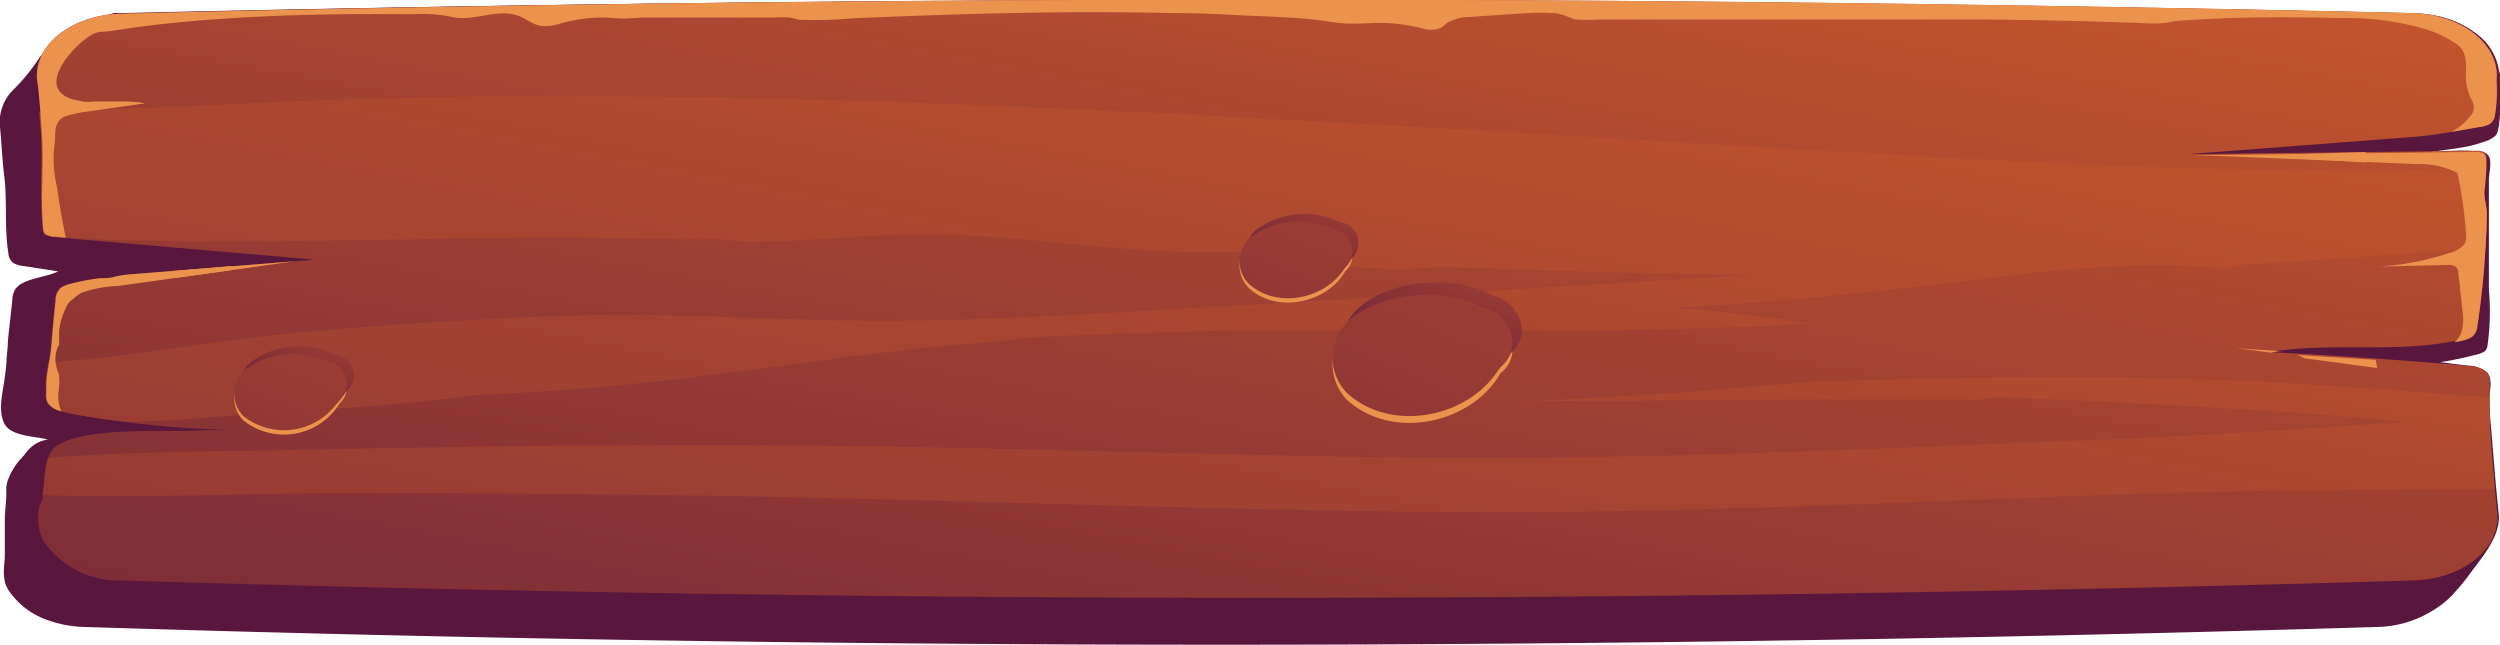 <svg xmlns="http://www.w3.org/2000/svg" xmlns:xlink="http://www.w3.org/1999/xlink" viewBox="0 0 191.4 49.36">
    <defs>
        <style>
            .cls-1{fill:url(#_ÂÁ_Ï_ÌÌ_È_ËÂÌÚ_3);}.cls-2{fill:url(#_ÂÁ_Ï_ÌÌ_È_ËÂÌÚ_3-2);}.cls-3{fill:url(#_ÂÁ_Ï_ÌÌ_È_ËÂÌÚ_3-3);}.cls-4{fill:#eb924d;}.cls-5{fill:url(#_ÂÁ_Ï_ÌÌ_È_ËÂÌÚ_3-4);}.cls-6{fill:url(#_ÂÁ_Ï_ÌÌ_È_ËÂÌÚ_3-5);}.cls-7{fill:url(#_ÂÁ_Ï_ÌÌ_È_ËÂÌÚ_3-6);}.cls-8{fill:url(#_ÂÁ_Ï_ÌÌ_È_ËÂÌÚ_3-7);}.cls-9{fill:url(#_ÂÁ_Ï_ÌÌ_È_ËÂÌÚ_3-8);}.cls-10{fill:url(#_ÂÁ_Ï_ÌÌ_È_ËÂÌÚ_3-9);}
        </style>
        <linearGradient id="_ÂÁ_Ï_ÌÌ_È_ËÂÌÚ_3" x1="139.5" y1="-93.56" x2="110.95" y2="-16.74"
                        gradientUnits="userSpaceOnUse">
            <stop offset="0" stop-color="#cf5c2b"/>
            <stop offset="1" stop-color="#59173e"/>
        </linearGradient>
        <linearGradient id="_ÂÁ_Ï_ÌÌ_È_ËÂÌÚ_3-2" x1="106.7" y1="-28.35" x2="82.04" y2="101.68"
                        xlink:href="#_ÂÁ_Ï_ÌÌ_È_ËÂÌÚ_3"/>
        <linearGradient id="_ÂÁ_Ï_ÌÌ_È_ËÂÌÚ_3-3" x1="106.9" y1="-27.39" x2="73.56" y2="142.87"
                        xlink:href="#_ÂÁ_Ï_ÌÌ_È_ËÂÌÚ_3"/>
        <linearGradient id="_ÂÁ_Ï_ÌÌ_È_ËÂÌÚ_3-4" x1="114.86" y1="11.68" x2="107.33" y2="31.82"
                        xlink:href="#_ÂÁ_Ï_ÌÌ_È_ËÂÌÚ_3"/>
        <linearGradient id="_ÂÁ_Ï_ÌÌ_È_ËÂÌÚ_3-5" x1="140.13" y1="-45.81" x2="75.13" y2="105.01"
                        xlink:href="#_ÂÁ_Ï_ÌÌ_È_ËÂÌÚ_3"/>
        <linearGradient id="_ÂÁ_Ï_ÌÌ_È_ËÂÌÚ_3-6" x1="102.99" y1="10.1" x2="98.24" y2="22.8"
                        xlink:href="#_ÂÁ_Ï_ÌÌ_È_ËÂÌÚ_3"/>
        <linearGradient id="_ÂÁ_Ï_ÌÌ_È_ËÂÌÚ_3-7" x1="118.93" y1="-26.16" x2="77.93" y2="68.96"
                        xlink:href="#_ÂÁ_Ï_ÌÌ_È_ËÂÌÚ_3"/>
        <linearGradient id="_ÂÁ_Ï_ÌÌ_È_ËÂÌÚ_3-8" x1="26.03" y1="20.23" x2="21.28" y2="32.93"
                        xlink:href="#_ÂÁ_Ï_ÌÌ_È_ËÂÌÚ_3"/>
        <linearGradient id="_ÂÁ_Ï_ÌÌ_È_ËÂÌÚ_3-9" x1="41.97" y1="-16.03" x2="0.97" y2="79.1"
                        xlink:href="#_ÂÁ_Ï_ÌÌ_È_ËÂÌÚ_3"/>
    </defs>
    <g id="Livello_2" >
        <g id="Livello_2-2" >
            <path class="cls-1"
                  d="M191.3,39.33c-.1-1-.2-2-.29-3.06l-.27-3.22c-.06-.74-.14-1.52-.17-2.27s.34-1.67-.14-2.24A2.28,2.28,0,0,0,189,28l-2.16-.27c1-.16,1.92-.36,2.85-.61a1.58,1.58,0,0,0,.56-.24.71.71,0,0,0,.19-.4,18.66,18.66,0,0,0,.11-4.29c0-1.45,0-2.89,0-4.33s0-2.75,0-4.12c0-.45.27-1.44-.05-1.84s-.85-.31-1.33-.35a13.83,13.83,0,0,0-1.44,0c-.71,0-1.42.1-2.13.18.93-.18,1.89-.27,2.82-.43a9.08,9.08,0,0,0,1.76-.45,2,2,0,0,0,.9-.49.93.93,0,0,0,.15-.34,4,4,0,0,0,.13-.77c.06-.71.1-1.42.11-2.14,0-.36,0-.72,0-1.08s-.13-.45-.16-.69a4.24,4.24,0,0,0-1.56-2.64,7.49,7.49,0,0,0-3.4-1.53,9.41,9.41,0,0,0-1.5-.15Q95.31-1,9.4,1a5.08,5.08,0,0,0-.68,0L8,1.23c-.47.12-.93.24-1.38.4A5.64,5.64,0,0,0,4.38,2.89c-.33.33-.55.7-.86,1a5.3,5.3,0,0,0-.47.48A14.49,14.49,0,0,1,1,6.89,3.46,3.46,0,0,0,0,9.72c.12,1.24.17,2.49.32,3.72.25,2,0,4,.32,5.93a1,1,0,0,0,.42.79,2.18,2.18,0,0,0,.76.21l2.64.41c-1.09.5-2.72.54-3.29,1.36A1.72,1.72,0,0,0,.94,23c-.1,1-.24,2.11-.34,3.16,0,.48-.08.95-.1,1.43s-.08.88-.14,1.34C.22,30-.16,31.35.3,32.37s2.18,1,3.38,1.28a2.41,2.41,0,0,0-1.49.78c-.18.19-.32.39-.49.58a5.05,5.05,0,0,0-.43.51,5,5,0,0,0-.62,1.12,2.1,2.1,0,0,0-.17.73c0,.24,0,.48,0,.72L.37,39.52q0,1.44,0,2.88c0,.93-.29,1.83.26,2.75a5.87,5.87,0,0,0,2.69,2.2A8.94,8.94,0,0,0,6.47,48Q92.81,50.72,182,48a8.31,8.31,0,0,0,4.24-1.25,7.2,7.2,0,0,0,1.45-1.13c.5-.55,1-1.12,1.41-1.7C190.13,42.53,191.47,41,191.3,39.33Z"/>
            <path class="cls-2"
                  d="M184.78,44.44q-89.15,2.66-175.49,0a7,7,0,0,1-5.9-2.93,3.78,3.78,0,0,1-.45-2.29A1.26,1.26,0,0,1,3,38.81a3.61,3.61,0,0,0,.26-.61c0-.11,0-.22,0-.34.1-.62.13-1.25.21-1.87a3.83,3.83,0,0,1,.24-1,1.78,1.78,0,0,1,.85-1c1.9-1,5.6-1,8.36-1l1.49,0c1.19-.06,2.39-.08,3.6-.07A70.5,70.5,0,0,1,9.6,32.3q-2-.24-4-.6a5.73,5.73,0,0,1-.95-.23,1.69,1.69,0,0,1-1-.6,1.27,1.27,0,0,1-.14-.78c0-.25,0-.51,0-.76,0-.53.13-1.06.21-1.59s.14-.86.18-1.29c.09-1.16.2-2.31.32-3.45a1.28,1.28,0,0,1,.44-1,2.34,2.34,0,0,1,.75-.29,16.55,16.55,0,0,1,2.25-.42c.35,0,.73,0,1.08-.11A8.26,8.26,0,0,1,10,21l12.59-1,1.5-.12-19-1.64-.83-.08A1.47,1.47,0,0,1,3.56,18l0,0a.63.63,0,0,1-.17-.42c-.28-2.42,0-4.92-.15-7.36,0-.14-.07-.83-.12-1.6C3,7.43,2.88,6.14,2.84,6.14c-.27-2.69,2.64-5,6.45-5.1Q95.12-1.08,184.65,1c3.83.09,6.77,2.43,6.48,5.13A12,12,0,0,1,191,8.91a1,1,0,0,1-.4.59,2,2,0,0,1-.77.22l-2.16.38c-1,.16-1.91.31-2.88.38q-8.62.66-17.24,1.32l-.46,0-.56,0h1.37l21.63-.26a1.22,1.22,0,0,1,.58.09.54.54,0,0,1,.26.43,2.74,2.74,0,0,1,0,.63c0,.65-.17,1.27-.17,1.93s.2,1.16.19,1.75c0,.85-.06,1.72-.11,2.59-.11,2-.31,3.95-.61,5.92a1.19,1.19,0,0,1-.38.8,2.18,2.18,0,0,1-.81.32,3.38,3.38,0,0,1-.57.11c-4.22.86-8.87.18-13.21.71-.29,0-.57.07-.85.12l-.29,0,1.06.06q7.14.38,14.23,1a2.49,2.49,0,0,1,1.5.44,1.12,1.12,0,0,1,.26.87v1c0,1,0,2,.06,3,.09,1.33.21,2.64.33,4l.18,1.94C191.46,42,188.57,44.32,184.78,44.44Z"/>
            <path class="cls-3"
                  d="M190.39,16.43c0,.85-.06,1.72-.11,2.59-2.43.16-4.83.29-7.17.48l-1.63.12c-2,.15-4,.29-6,.41l-3,.18c-.64,0-1.22.22-1.86.27a22.61,22.61,0,0,1-2.72-.13c-1,0-2-.06-3-.05-2,0-4,.13-5.93.28-4,.32-7.85.85-11.77,1.32q-9.42,1.11-18.94,1.68c3.46.25,6.89.64,10.27,1.2-1.27.07-2.54.14-3.81.19-4,.18-8.07.27-12.11.32s-8.08,0-12.12,0-8.09,0-12.13,0-8.08.09-12.12.23c-2,.07-4,.15-6,.26l-1.51.09c-.62,0-1.2.16-1.82.21-4.82.4-9.62.9-14.39,1.57-7.4,1-14.83,2-22.35,2.4L36,30.28c-6.48.93-13.48,1.12-19.84,1.67-2.15.19-4.36.29-6.56.35q-2-.24-4-.6a5.73,5.73,0,0,1-.95-.23,1.69,1.69,0,0,1-1-.6,1.27,1.27,0,0,1-.14-.78c0-.25,0-.51,0-.76,0-.53.13-1.06.21-1.59,5.82-.34,11.78-1.53,17.38-2.1,7.19-.73,14.51-1.16,21.75-1.45,8.21-.32,16.39.37,24.57.37,7.57,0,15.14-.47,22.67-.9q22-1.26,44-2.61-4.78-.06-9.58-.18-6.09-.15-12.2-.38a24.85,24.85,0,0,0-2.86,0c-1,.08-2,.1-2.93.09a35.54,35.54,0,0,1-5.75-.53c-1.1-.19-2.19-.43-3.32-.57a50,50,0,0,0-5.75-.18c-7.18-.07-14.27-1.41-21.45-1.36-1.88,0-3.77.12-5.64.24s-4,.26-6,.3a15.8,15.8,0,0,1-2.67-.08,13.49,13.49,0,0,0-2.11-.07c-1.21,0-2.43-.05-3.64-.06q-3.66-.06-7.3-.07c-9.21,0-18.41.33-27.62.28-3.93,0-7.93-.08-11.82-.48l0,0a.63.63,0,0,1-.17-.42c-.28-2.42,0-4.92-.15-7.36,0-.14-.07-.83-.12-1.6,4.69-.29,9.43-.36,14.13-.61,9.2-.48,18.41-.68,27.65-.65,18.31.06,36.58.89,54.83,1.87s36.5,2.19,54.76,3.11c9.23.46,18.48.75,27.73.75,2.71,0,5.45-.12,8.19-.27,0,.65-.17,1.27-.17,1.93S190.4,15.84,190.39,16.43Zm.28,17c-.06-1-.06-2-.06-3-5.83-.45-11.67-.91-17.54-1.2-10.06-.48-20.15-.41-30.22-.12-2.09.06-4.15.1-6.23.29l-3,.26q-6,.51-12.08.83c-1.57.09-3.15.16-4.72.23L129,30.65l12.24-.07,6.12,0,3.06,0a9.22,9.22,0,0,0,1.29,0c.26,0,.5-.12.77-.15a22.65,22.65,0,0,1,2.85.07l3,.13q3,.12,6.07.29,4.78.26,9.55.56c3.47.22,6.92.51,10.37.81-7.84.53-15.68,1.08-23.54,1.38-18.1.71-36.2,1.6-54.32,1.35-17.87-.25-35.71-1-53.59-.93q-14.13,0-28.24.32c-6.94.15-14,.12-20.91.63a3.83,3.83,0,0,0-.24,1c-.08.62-.11,1.25-.21,1.87,7.72.23,15.54-.15,23.24-.16q14.12,0,28.24.21c17.85.3,35.67,1,53.51,1.22,18.15.23,36.27-.69,54.39-1.34,9.33-.33,18.74-.33,28.09-.4H191C190.88,36.06,190.76,34.75,190.67,33.42Z"/>
            <path class="cls-4"
                  d="M4.48,30a3,3,0,0,0,.21,1.48,1.69,1.69,0,0,1-1-.6,1.27,1.27,0,0,1-.14-.78c0-.25,0-.51,0-.76.06-1,.31-1.92.39-2.88.09-1.16.2-2.31.32-3.45a1.28,1.28,0,0,1,.44-1,2.34,2.34,0,0,1,.75-.29,16.55,16.55,0,0,1,2.25-.42c.35,0,.73,0,1.08-.11A8.26,8.26,0,0,1,10,21l12.59-1L9,21.9a8.86,8.86,0,0,0-2.78.53,2.46,2.46,0,0,0-.41.28,2.3,2.3,0,0,1-.34.28,1.25,1.25,0,0,0-.43.6,5,5,0,0,0-.52,1.9,6.11,6.11,0,0,1,0,.73.85.85,0,0,1,0,.17,1.14,1.14,0,0,1-.1.19,2.37,2.37,0,0,0-.09,1.53c0,.19.13.36.18.54A4.63,4.63,0,0,1,4.48,30Z"/>
            <path class="cls-4" d="M167.05,11.83l-.76,0h1.22Z"/>
            <path class="cls-4"
                  d="M171.19,26.66c1.17.08,2.34.16,3.51.22-.29,0-.57.07-.85.12C173,26.88,172.06,26.76,171.19,26.66Z"/>
            <path class="cls-4"
                  d="M188.45,25.43a3.71,3.71,0,0,0,.08-1.59c-.11-1-.21-2-.32-2.95a.61.61,0,0,0-.27-.52,1.27,1.27,0,0,0-.62-.08l-5.22.12a21.15,21.15,0,0,0,5.44-1.05,2.07,2.07,0,0,0,1.18-.73,1.29,1.29,0,0,0,.09-.58,32.74,32.74,0,0,0-.67-4.81,6.44,6.44,0,0,0-3.17-.68L171.33,12c-1.09-.05-2.3-.08-3.47-.11l21.63-.26a1.22,1.22,0,0,1,.58.09.54.54,0,0,1,.26.43,14.6,14.6,0,0,1-.13,2.56c0,.59.2,1.16.19,1.75a66.77,66.77,0,0,1-.72,8.51,1.19,1.19,0,0,1-.38.8,2.18,2.18,0,0,1-.81.32,3.38,3.38,0,0,1-.57.11A1.73,1.73,0,0,0,188.45,25.43Z"/>
            <path class="cls-4"
                  d="M3.2,10.15c0-.34-.29-4-.36-4-.27-2.69,2.64-5,6.45-5.1Q95.12-1.08,184.65,1c3.83.09,6.77,2.43,6.48,5.13A12,12,0,0,1,191,8.91a1,1,0,0,1-.4.59,2,2,0,0,1-.77.22c-.71.13-1.43.26-2.15.37a4.37,4.37,0,0,0,1.63-1.45,1.13,1.13,0,0,0-.15-1.1,4.17,4.17,0,0,1-.37-1.73c0-.75.15-1.83-.69-2.42a9.53,9.53,0,0,0-2.26-1.12,21.5,21.5,0,0,0-6.39-.89h-.33c-4-.09-8-.1-12,.19-.48,0-.91.13-1.37.19a11.58,11.58,0,0,1-1.86,0l-4.06-.13q-4.05-.1-8.11-.14c-2,0-4,0-6.08,0H122.5a15.22,15.22,0,0,1-1.91,0C120,1.28,119.47,1,118.82,1A15.05,15.05,0,0,0,117,1c-1.47.09-3,.19-4.42.3a3.54,3.54,0,0,0-1.84.48,2.08,2.08,0,0,1-.46.37,2.23,2.23,0,0,1-1.46,0,14.07,14.07,0,0,0-3-.4c-.92,0-1.82.09-2.74.05a15.9,15.9,0,0,1-1.69-.2c-2.23-.31-4.56-.33-6.81-.45C93,1.06,91.29,1,89.61,1c-5.4-.13-10.82-.06-16.22.1-2.71.08-5.41.19-8.12.3a30.79,30.79,0,0,1-3.84.12c-.35,0-.68-.13-1-.18a8.18,8.18,0,0,0-1.11,0l-4.51,0H49.49c-.59,0-1.17.08-1.75.08s-1.05-.08-1.59-.08a12.09,12.09,0,0,0-3.25.46A4,4,0,0,1,41.66,2c-.78,0-1.33-.56-2-.8-1.7-.58-3.45.52-5.18.07a11.08,11.08,0,0,0-2.65-.19H28.32c-3.92,0-7.84.11-11.74.39-1.95.14-3.89.32-5.81.57-.93.11-1.88.31-2.82.39a1.8,1.8,0,0,0-.77.15C6,3.12,2.86,6.31,5.12,7.43a3.66,3.66,0,0,0,.46.18c.25.07.5.09.75.16a3.43,3.43,0,0,0,.85,0H9.12a9.91,9.91,0,0,1,2,.14l-4.42.63a9.13,9.13,0,0,0-1.4.28l-.24.06a1.13,1.13,0,0,0-.66.56c-.29.55-.11,1.15-.24,1.72a9.21,9.21,0,0,0,.2,3.13c.18,1.31.4,2.61.68,3.91l-.83-.08a1.28,1.28,0,0,1-.73-.2.63.63,0,0,1-.17-.42C3.07,15.09,3.39,12.59,3.2,10.15Z"/>
            <polygon class="cls-4" points="13.52 21.27 17.84 20.66 17.67 20.37 13.19 20.75 13.52 21.27"/>
            <polygon class="cls-4" points="176.1 12.14 181.11 12.44 181.11 11.64 175.69 11.81 176.1 12.14"/>
            <polygon class="cls-4" points="176.45 27.43 182 28.18 181.88 27.55 175.92 27.18 176.45 27.43"/>
            <path class="cls-4"
                  d="M113.5,24.07c-3-1.67-8-1.15-10.33,1.1a3.85,3.85,0,0,0,0,5.48c3.45,3.11,9.51,1.78,11.7-2.07l.13-.11C116.67,27,115.48,24.45,113.5,24.07Z"/>
            <path class="cls-5"
                  d="M114.21,22.6c-3-1.67-8-1.15-10.33,1.1a3.85,3.85,0,0,0,0,5.48c3.45,3.1,9.51,1.78,11.7-2.07l.13-.11C117.38,25.49,116.19,23,114.21,22.6Z"/>
            <path class="cls-6"
                  d="M113.5,23.55c-3-1.67-8-1.16-10.33,1.1a3.85,3.85,0,0,0,0,5.48c3.45,3.1,9.51,1.78,11.7-2.07L115,28C116.67,26.44,115.48,23.93,113.5,23.55Z"/>
            <path class="cls-4"
                  d="M102.13,17.91a6.19,6.19,0,0,0-6.51.69,2.43,2.43,0,0,0,0,3.46c2.17,2,6,1.12,7.38-1.3l.08-.07A1.65,1.65,0,0,0,102.13,17.91Z"/>
            <path class="cls-7"
                  d="M102.58,17a6.18,6.18,0,0,0-6.52.69,2.43,2.43,0,0,0,0,3.45,5.05,5.05,0,0,0,7.39-1.3l.07-.07A1.63,1.63,0,0,0,102.58,17Z"/>
            <path class="cls-8"
                  d="M102.13,17.58a6.19,6.19,0,0,0-6.51.69,2.43,2.43,0,0,0,0,3.46c2.17,2,6,1.12,7.38-1.3l.08-.07A1.65,1.65,0,0,0,102.13,17.58Z"/>
            <path class="cls-4"
                  d="M25.17,28.05a6.18,6.18,0,0,0-6.52.69,2.44,2.44,0,0,0,0,3.46A5,5,0,0,0,26,30.89l.07-.07A1.63,1.63,0,0,0,25.17,28.05Z"/>
            <path class="cls-9"
                  d="M25.62,27.12a6.2,6.2,0,0,0-6.52.69,2.43,2.43,0,0,0,0,3.46A5,5,0,0,0,26.48,30l.08-.07A1.63,1.63,0,0,0,25.62,27.12Z"/>
            <path class="cls-10"
                  d="M25.17,27.72a6.18,6.18,0,0,0-6.52.69,2.44,2.44,0,0,0,0,3.46A5,5,0,0,0,26,30.56l.07-.07A1.63,1.63,0,0,0,25.17,27.72Z"/>
        </g>
    </g>
</svg>